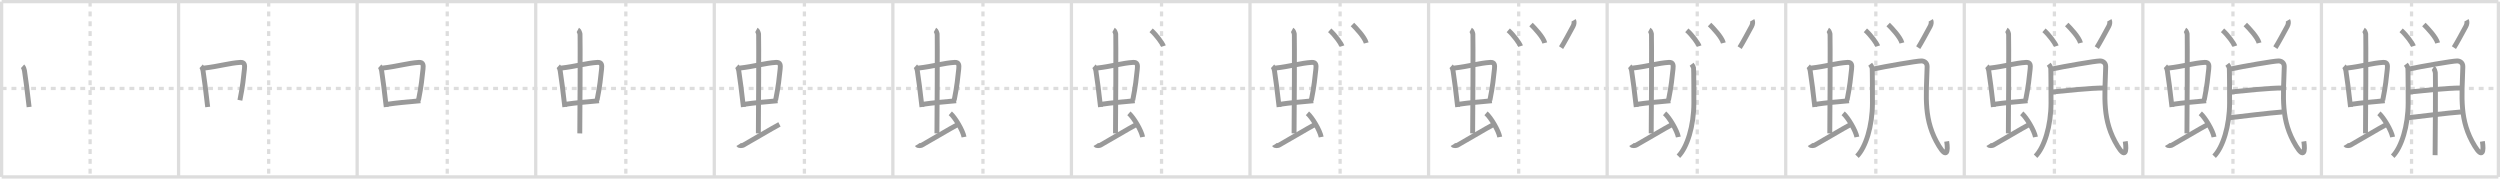 <svg width="1526px" height="109px" viewBox="0 0 1526 109" xmlns="http://www.w3.org/2000/svg" xmlns:xlink="http://www.w3.org/1999/xlink" xml:space="preserve" version="1.1" baseProfile="full">
<line x1="1" y1="1" x2="1525" y2="1" style="stroke:#ddd;stroke-width:2"></line>
<line x1="1" y1="1" x2="1" y2="108" style="stroke:#ddd;stroke-width:2"></line>
<line x1="1" y1="108" x2="1525" y2="108" style="stroke:#ddd;stroke-width:2"></line>
<line x1="1525" y1="1" x2="1525" y2="108" style="stroke:#ddd;stroke-width:2"></line>
<line x1="109" y1="1" x2="109" y2="108" style="stroke:#ddd;stroke-width:2"></line>
<line x1="218" y1="1" x2="218" y2="108" style="stroke:#ddd;stroke-width:2"></line>
<line x1="327" y1="1" x2="327" y2="108" style="stroke:#ddd;stroke-width:2"></line>
<line x1="436" y1="1" x2="436" y2="108" style="stroke:#ddd;stroke-width:2"></line>
<line x1="545" y1="1" x2="545" y2="108" style="stroke:#ddd;stroke-width:2"></line>
<line x1="654" y1="1" x2="654" y2="108" style="stroke:#ddd;stroke-width:2"></line>
<line x1="763" y1="1" x2="763" y2="108" style="stroke:#ddd;stroke-width:2"></line>
<line x1="872" y1="1" x2="872" y2="108" style="stroke:#ddd;stroke-width:2"></line>
<line x1="981" y1="1" x2="981" y2="108" style="stroke:#ddd;stroke-width:2"></line>
<line x1="1090" y1="1" x2="1090" y2="108" style="stroke:#ddd;stroke-width:2"></line>
<line x1="1199" y1="1" x2="1199" y2="108" style="stroke:#ddd;stroke-width:2"></line>
<line x1="1308" y1="1" x2="1308" y2="108" style="stroke:#ddd;stroke-width:2"></line>
<line x1="1417" y1="1" x2="1417" y2="108" style="stroke:#ddd;stroke-width:2"></line>
<line x1="1" y1="54" x2="1525" y2="54" style="stroke:#ddd;stroke-width:2;stroke-dasharray:3 3"></line>
<line x1="55" y1="1" x2="55" y2="108" style="stroke:#ddd;stroke-width:2;stroke-dasharray:3 3"></line>
<line x1="164" y1="1" x2="164" y2="108" style="stroke:#ddd;stroke-width:2;stroke-dasharray:3 3"></line>
<line x1="273" y1="1" x2="273" y2="108" style="stroke:#ddd;stroke-width:2;stroke-dasharray:3 3"></line>
<line x1="382" y1="1" x2="382" y2="108" style="stroke:#ddd;stroke-width:2;stroke-dasharray:3 3"></line>
<line x1="491" y1="1" x2="491" y2="108" style="stroke:#ddd;stroke-width:2;stroke-dasharray:3 3"></line>
<line x1="600" y1="1" x2="600" y2="108" style="stroke:#ddd;stroke-width:2;stroke-dasharray:3 3"></line>
<line x1="709" y1="1" x2="709" y2="108" style="stroke:#ddd;stroke-width:2;stroke-dasharray:3 3"></line>
<line x1="818" y1="1" x2="818" y2="108" style="stroke:#ddd;stroke-width:2;stroke-dasharray:3 3"></line>
<line x1="927" y1="1" x2="927" y2="108" style="stroke:#ddd;stroke-width:2;stroke-dasharray:3 3"></line>
<line x1="1036" y1="1" x2="1036" y2="108" style="stroke:#ddd;stroke-width:2;stroke-dasharray:3 3"></line>
<line x1="1145" y1="1" x2="1145" y2="108" style="stroke:#ddd;stroke-width:2;stroke-dasharray:3 3"></line>
<line x1="1254" y1="1" x2="1254" y2="108" style="stroke:#ddd;stroke-width:2;stroke-dasharray:3 3"></line>
<line x1="1363" y1="1" x2="1363" y2="108" style="stroke:#ddd;stroke-width:2;stroke-dasharray:3 3"></line>
<line x1="1472" y1="1" x2="1472" y2="108" style="stroke:#ddd;stroke-width:2;stroke-dasharray:3 3"></line>
<path d="M13.77,40.46c0.61,0.55,1.05,1.92,1.16,2.65c0.83,5.27,1.68,12.22,2.84,22.2" style="fill:none;stroke:#999;stroke-width:3"></path>

<path d="M122.77,40.46c0.61,0.55,1.05,1.92,1.16,2.65c0.83,5.27,1.68,12.22,2.84,22.2" style="fill:none;stroke:#999;stroke-width:3"></path>
<path d="M124.38,41.58c9.29-1.06,15.63-3.09,22.35-3.5c2.62-0.16,2.74,1.68,2.48,4.03c-0.6,5.44-0.97,10.09-2.78,19.08" style="fill:none;stroke:#999;stroke-width:3"></path>

<path d="M231.77,40.46c0.61,0.55,1.05,1.92,1.16,2.65c0.83,5.27,1.68,12.22,2.84,22.2" style="fill:none;stroke:#999;stroke-width:3"></path>
<path d="M233.38,41.58c9.29-1.06,15.63-3.09,22.35-3.5c2.62-0.16,2.74,1.68,2.48,4.03c-0.6,5.44-0.97,10.09-2.78,19.08" style="fill:none;stroke:#999;stroke-width:3"></path>
<path d="M236.11,63.68c7.48-1.06,10.06-1.2,20.52-2.18" style="fill:none;stroke:#999;stroke-width:3"></path>

<path d="M340.77,40.46c0.61,0.55,1.05,1.92,1.16,2.65c0.83,5.27,1.68,12.22,2.84,22.2" style="fill:none;stroke:#999;stroke-width:3"></path>
<path d="M342.38,41.58c9.29-1.06,15.63-3.09,22.35-3.5c2.62-0.16,2.74,1.68,2.48,4.03c-0.6,5.44-0.97,10.09-2.78,19.08" style="fill:none;stroke:#999;stroke-width:3"></path>
<path d="M345.11,63.68c7.48-1.06,10.06-1.2,20.52-2.18" style="fill:none;stroke:#999;stroke-width:3"></path>
<path d="M352.71,18.25c0.75,0.4,1.2,1.81,1.34,2.61c0.15,0.8,0,55.55-0.15,60.57" style="fill:none;stroke:#999;stroke-width:3"></path>

<path d="M449.77,40.46c0.61,0.55,1.05,1.92,1.16,2.65c0.83,5.27,1.68,12.22,2.84,22.2" style="fill:none;stroke:#999;stroke-width:3"></path>
<path d="M451.38,41.58c9.29-1.06,15.63-3.09,22.35-3.5c2.62-0.16,2.74,1.68,2.48,4.03c-0.6,5.44-0.97,10.09-2.78,19.08" style="fill:none;stroke:#999;stroke-width:3"></path>
<path d="M454.11,63.68c7.48-1.06,10.06-1.2,20.52-2.18" style="fill:none;stroke:#999;stroke-width:3"></path>
<path d="M461.71,18.25c0.75,0.4,1.2,1.81,1.34,2.61c0.15,0.8,0,55.55-0.15,60.57" style="fill:none;stroke:#999;stroke-width:3"></path>
<path d="M450.75,88.34c0.55,0.89,2.38,0.5,2.93,0.27c0.55-0.22,18.68-10.93,22.1-12.7" style="fill:none;stroke:#999;stroke-width:3"></path>

<path d="M558.77,40.46c0.61,0.55,1.05,1.92,1.16,2.65c0.83,5.27,1.68,12.22,2.84,22.2" style="fill:none;stroke:#999;stroke-width:3"></path>
<path d="M560.38,41.58c9.29-1.06,15.63-3.09,22.35-3.5c2.62-0.16,2.74,1.68,2.48,4.03c-0.6,5.44-0.97,10.09-2.78,19.08" style="fill:none;stroke:#999;stroke-width:3"></path>
<path d="M563.11,63.68c7.48-1.06,10.06-1.2,20.52-2.18" style="fill:none;stroke:#999;stroke-width:3"></path>
<path d="M570.71,18.25c0.75,0.4,1.2,1.81,1.34,2.61c0.15,0.8,0,55.55-0.15,60.57" style="fill:none;stroke:#999;stroke-width:3"></path>
<path d="M559.75,88.34c0.55,0.89,2.38,0.5,2.93,0.27c0.55-0.22,18.68-10.93,22.1-12.7" style="fill:none;stroke:#999;stroke-width:3"></path>
<path d="M580.07,69.17c2.96,2.55,7.64,10.5,8.38,14.47" style="fill:none;stroke:#999;stroke-width:3"></path>

<path d="M667.77,40.46c0.61,0.55,1.05,1.92,1.16,2.65c0.83,5.27,1.68,12.22,2.84,22.2" style="fill:none;stroke:#999;stroke-width:3"></path>
<path d="M669.38,41.58c9.29-1.06,15.63-3.09,22.35-3.5c2.62-0.16,2.74,1.68,2.48,4.03c-0.6,5.44-0.97,10.09-2.78,19.08" style="fill:none;stroke:#999;stroke-width:3"></path>
<path d="M672.11,63.68c7.48-1.06,10.06-1.2,20.52-2.18" style="fill:none;stroke:#999;stroke-width:3"></path>
<path d="M679.71,18.25c0.75,0.4,1.2,1.81,1.34,2.61c0.15,0.8,0,55.55-0.15,60.57" style="fill:none;stroke:#999;stroke-width:3"></path>
<path d="M668.75,88.34c0.55,0.89,2.38,0.5,2.93,0.27c0.55-0.22,18.68-10.93,22.1-12.7" style="fill:none;stroke:#999;stroke-width:3"></path>
<path d="M689.07,69.17c2.96,2.55,7.64,10.5,8.38,14.47" style="fill:none;stroke:#999;stroke-width:3"></path>
<path d="M702.64,18.5c3.39,2.98,7.03,8.18,7.51,9.67" style="fill:none;stroke:#999;stroke-width:3"></path>

<path d="M776.77,40.46c0.61,0.55,1.05,1.92,1.16,2.65c0.83,5.27,1.68,12.22,2.84,22.2" style="fill:none;stroke:#999;stroke-width:3"></path>
<path d="M778.38,41.58c9.29-1.06,15.63-3.09,22.35-3.5c2.62-0.16,2.74,1.68,2.48,4.03c-0.6,5.44-0.97,10.09-2.78,19.08" style="fill:none;stroke:#999;stroke-width:3"></path>
<path d="M781.11,63.68c7.48-1.06,10.06-1.2,20.52-2.18" style="fill:none;stroke:#999;stroke-width:3"></path>
<path d="M788.71,18.25c0.75,0.4,1.2,1.81,1.34,2.61c0.15,0.8,0,55.55-0.15,60.57" style="fill:none;stroke:#999;stroke-width:3"></path>
<path d="M777.75,88.34c0.55,0.89,2.38,0.5,2.93,0.27c0.55-0.22,18.68-10.93,22.1-12.7" style="fill:none;stroke:#999;stroke-width:3"></path>
<path d="M798.07,69.17c2.96,2.55,7.64,10.5,8.38,14.47" style="fill:none;stroke:#999;stroke-width:3"></path>
<path d="M811.64,18.5c3.39,2.98,7.03,8.18,7.51,9.67" style="fill:none;stroke:#999;stroke-width:3"></path>
<path d="M825.53,14.96c2.21,2.15,7.52,7.78,8.41,11.27" style="fill:none;stroke:#999;stroke-width:3"></path>

<path d="M885.77,40.46c0.61,0.55,1.05,1.92,1.16,2.65c0.83,5.27,1.68,12.22,2.84,22.2" style="fill:none;stroke:#999;stroke-width:3"></path>
<path d="M887.38,41.58c9.29-1.06,15.63-3.09,22.35-3.5c2.62-0.16,2.74,1.68,2.48,4.03c-0.6,5.44-0.97,10.09-2.78,19.08" style="fill:none;stroke:#999;stroke-width:3"></path>
<path d="M890.11,63.68c7.48-1.06,10.06-1.2,20.52-2.18" style="fill:none;stroke:#999;stroke-width:3"></path>
<path d="M897.71,18.25c0.75,0.4,1.2,1.81,1.34,2.61c0.15,0.8,0,55.55-0.15,60.57" style="fill:none;stroke:#999;stroke-width:3"></path>
<path d="M886.75,88.34c0.55,0.89,2.38,0.5,2.93,0.27c0.55-0.22,18.68-10.93,22.1-12.7" style="fill:none;stroke:#999;stroke-width:3"></path>
<path d="M907.07,69.17c2.96,2.55,7.64,10.5,8.38,14.47" style="fill:none;stroke:#999;stroke-width:3"></path>
<path d="M920.64,18.5c3.39,2.98,7.03,8.18,7.51,9.67" style="fill:none;stroke:#999;stroke-width:3"></path>
<path d="M934.53,14.96c2.21,2.15,7.52,7.78,8.41,11.27" style="fill:none;stroke:#999;stroke-width:3"></path>
<path d="M960.54,12.4c0.44,0.77,0.38,2.28-0.34,3.6c-1.78,3.29-5.79,10.75-7.32,13.07" style="fill:none;stroke:#999;stroke-width:3"></path>

<path d="M994.77,40.46c0.61,0.55,1.05,1.92,1.16,2.65c0.83,5.27,1.68,12.22,2.84,22.2" style="fill:none;stroke:#999;stroke-width:3"></path>
<path d="M996.38,41.58c9.29-1.06,15.63-3.09,22.35-3.5c2.62-0.16,2.74,1.68,2.48,4.03c-0.6,5.44-0.97,10.09-2.78,19.08" style="fill:none;stroke:#999;stroke-width:3"></path>
<path d="M999.11,63.68c7.48-1.06,10.06-1.2,20.52-2.18" style="fill:none;stroke:#999;stroke-width:3"></path>
<path d="M1006.71,18.25c0.75,0.4,1.2,1.81,1.34,2.61c0.15,0.8,0,55.55-0.15,60.57" style="fill:none;stroke:#999;stroke-width:3"></path>
<path d="M995.75,88.34c0.55,0.89,2.38,0.5,2.93,0.27c0.55-0.22,18.68-10.93,22.1-12.7" style="fill:none;stroke:#999;stroke-width:3"></path>
<path d="M1016.07,69.17c2.96,2.55,7.64,10.5,8.38,14.47" style="fill:none;stroke:#999;stroke-width:3"></path>
<path d="M1029.64,18.5c3.39,2.98,7.03,8.18,7.51,9.67" style="fill:none;stroke:#999;stroke-width:3"></path>
<path d="M1043.53,14.96c2.21,2.15,7.52,7.78,8.41,11.27" style="fill:none;stroke:#999;stroke-width:3"></path>
<path d="M1069.54,12.4c0.44,0.77,0.38,2.28-0.34,3.6c-1.78,3.29-5.79,10.75-7.32,13.07" style="fill:none;stroke:#999;stroke-width:3"></path>
<path d="M1032.55,39.21c0.59,0.75,0.99,1.49,1.19,2.24c0.2,0.75,0.2,19.7,0.2,21.38c0,14.01-4.1,27.11-9.44,32.52" style="fill:none;stroke:#999;stroke-width:3"></path>

<path d="M1103.77,40.46c0.61,0.55,1.05,1.92,1.16,2.65c0.83,5.27,1.68,12.22,2.84,22.2" style="fill:none;stroke:#999;stroke-width:3"></path>
<path d="M1105.38,41.58c9.29-1.06,15.63-3.09,22.35-3.5c2.62-0.16,2.74,1.68,2.48,4.03c-0.6,5.44-0.97,10.09-2.78,19.08" style="fill:none;stroke:#999;stroke-width:3"></path>
<path d="M1108.11,63.68c7.48-1.06,10.06-1.2,20.52-2.18" style="fill:none;stroke:#999;stroke-width:3"></path>
<path d="M1115.71,18.25c0.75,0.4,1.2,1.81,1.34,2.61c0.15,0.8,0,55.55-0.15,60.57" style="fill:none;stroke:#999;stroke-width:3"></path>
<path d="M1104.75,88.34c0.55,0.89,2.38,0.5,2.93,0.27c0.55-0.22,18.68-10.93,22.1-12.7" style="fill:none;stroke:#999;stroke-width:3"></path>
<path d="M1125.07,69.17c2.96,2.55,7.64,10.5,8.38,14.47" style="fill:none;stroke:#999;stroke-width:3"></path>
<path d="M1138.64,18.5c3.39,2.98,7.03,8.18,7.51,9.67" style="fill:none;stroke:#999;stroke-width:3"></path>
<path d="M1152.53,14.96c2.21,2.15,7.52,7.78,8.41,11.27" style="fill:none;stroke:#999;stroke-width:3"></path>
<path d="M1178.54,12.4c0.44,0.77,0.38,2.28-0.34,3.6c-1.78,3.29-5.79,10.75-7.32,13.07" style="fill:none;stroke:#999;stroke-width:3"></path>
<path d="M1141.55,39.21c0.59,0.75,0.99,1.49,1.19,2.24c0.2,0.75,0.2,19.7,0.2,21.38c0,14.01-4.1,27.11-9.44,32.52" style="fill:none;stroke:#999;stroke-width:3"></path>
<path d="M1143.35,42.15c7.69-1.66,26.67-4.95,29.47-4.95c1.57,0,3.57,0.95,3.49,3.55C1175.75,59.5,1174.0,73.5,1183.56,89.14c4.77,7.81,5.69,3.36,4.69-2.84" style="fill:none;stroke:#999;stroke-width:3"></path>

<path d="M1212.77,40.46c0.61,0.55,1.05,1.92,1.16,2.65c0.83,5.27,1.68,12.22,2.84,22.2" style="fill:none;stroke:#999;stroke-width:3"></path>
<path d="M1214.38,41.58c9.29-1.06,15.63-3.09,22.35-3.5c2.62-0.16,2.74,1.68,2.48,4.03c-0.6,5.44-0.97,10.09-2.78,19.08" style="fill:none;stroke:#999;stroke-width:3"></path>
<path d="M1217.11,63.68c7.48-1.06,10.06-1.2,20.52-2.18" style="fill:none;stroke:#999;stroke-width:3"></path>
<path d="M1224.71,18.25c0.75,0.4,1.2,1.81,1.34,2.61c0.15,0.8,0,55.55-0.15,60.57" style="fill:none;stroke:#999;stroke-width:3"></path>
<path d="M1213.75,88.34c0.55,0.89,2.38,0.5,2.93,0.27c0.55-0.22,18.68-10.93,22.1-12.7" style="fill:none;stroke:#999;stroke-width:3"></path>
<path d="M1234.07,69.17c2.96,2.55,7.64,10.5,8.38,14.47" style="fill:none;stroke:#999;stroke-width:3"></path>
<path d="M1247.64,18.5c3.39,2.98,7.03,8.18,7.51,9.67" style="fill:none;stroke:#999;stroke-width:3"></path>
<path d="M1261.53,14.96c2.21,2.15,7.52,7.78,8.41,11.27" style="fill:none;stroke:#999;stroke-width:3"></path>
<path d="M1287.54,12.4c0.44,0.77,0.38,2.28-0.34,3.6c-1.78,3.29-5.79,10.75-7.32,13.07" style="fill:none;stroke:#999;stroke-width:3"></path>
<path d="M1250.55,39.21c0.59,0.75,0.99,1.49,1.19,2.24c0.2,0.75,0.2,19.7,0.2,21.38c0,14.01-4.1,27.11-9.44,32.52" style="fill:none;stroke:#999;stroke-width:3"></path>
<path d="M1252.35,42.15c7.69-1.66,26.67-4.95,29.47-4.95c1.57,0,3.57,0.95,3.49,3.55C1284.75,59.5,1283.0,73.5,1292.56,89.14c4.77,7.81,5.69,3.36,4.69-2.84" style="fill:none;stroke:#999;stroke-width:3"></path>
<path d="M1252.2,56.19c8.57-0.86,23.91-2.48,31.94-2.48" style="fill:none;stroke:#999;stroke-width:3"></path>

<path d="M1321.77,40.46c0.61,0.55,1.05,1.92,1.16,2.65c0.83,5.27,1.68,12.22,2.84,22.2" style="fill:none;stroke:#999;stroke-width:3"></path>
<path d="M1323.38,41.58c9.29-1.06,15.63-3.09,22.35-3.5c2.62-0.16,2.74,1.68,2.48,4.03c-0.6,5.44-0.97,10.09-2.78,19.08" style="fill:none;stroke:#999;stroke-width:3"></path>
<path d="M1326.11,63.68c7.48-1.06,10.06-1.2,20.52-2.18" style="fill:none;stroke:#999;stroke-width:3"></path>
<path d="M1333.71,18.25c0.75,0.4,1.2,1.81,1.34,2.61c0.15,0.8,0,55.55-0.15,60.57" style="fill:none;stroke:#999;stroke-width:3"></path>
<path d="M1322.75,88.34c0.55,0.89,2.38,0.5,2.93,0.27c0.55-0.22,18.68-10.93,22.1-12.7" style="fill:none;stroke:#999;stroke-width:3"></path>
<path d="M1343.07,69.17c2.96,2.55,7.64,10.5,8.38,14.47" style="fill:none;stroke:#999;stroke-width:3"></path>
<path d="M1356.64,18.5c3.39,2.98,7.03,8.18,7.51,9.67" style="fill:none;stroke:#999;stroke-width:3"></path>
<path d="M1370.53,14.96c2.21,2.15,7.52,7.78,8.41,11.27" style="fill:none;stroke:#999;stroke-width:3"></path>
<path d="M1396.54,12.4c0.44,0.77,0.38,2.28-0.34,3.6c-1.78,3.29-5.79,10.75-7.32,13.07" style="fill:none;stroke:#999;stroke-width:3"></path>
<path d="M1359.55,39.21c0.59,0.75,0.99,1.49,1.19,2.24c0.2,0.75,0.2,19.7,0.2,21.38c0,14.01-4.1,27.11-9.44,32.52" style="fill:none;stroke:#999;stroke-width:3"></path>
<path d="M1361.35,42.15c7.69-1.66,26.67-4.95,29.47-4.95c1.57,0,3.57,0.95,3.49,3.55C1393.75,59.5,1392.0,73.5,1401.56,89.14c4.77,7.81,5.69,3.36,4.69-2.84" style="fill:none;stroke:#999;stroke-width:3"></path>
<path d="M1361.2,56.19c8.57-0.86,23.91-2.48,31.94-2.48" style="fill:none;stroke:#999;stroke-width:3"></path>
<path d="M1360.83,71.88c6.14-0.74,25.23-3.03,32.33-3.53" style="fill:none;stroke:#999;stroke-width:3"></path>

<path d="M1430.77,40.46c0.61,0.55,1.05,1.92,1.16,2.65c0.83,5.27,1.68,12.22,2.84,22.2" style="fill:none;stroke:#999;stroke-width:3"></path>
<path d="M1432.38,41.58c9.29-1.06,15.63-3.09,22.35-3.5c2.62-0.16,2.74,1.68,2.48,4.03c-0.6,5.44-0.97,10.09-2.78,19.08" style="fill:none;stroke:#999;stroke-width:3"></path>
<path d="M1435.11,63.68c7.48-1.06,10.06-1.2,20.52-2.18" style="fill:none;stroke:#999;stroke-width:3"></path>
<path d="M1442.71,18.25c0.75,0.4,1.2,1.81,1.34,2.61c0.15,0.8,0,55.55-0.15,60.57" style="fill:none;stroke:#999;stroke-width:3"></path>
<path d="M1431.75,88.34c0.55,0.89,2.38,0.5,2.93,0.27c0.55-0.22,18.68-10.93,22.1-12.7" style="fill:none;stroke:#999;stroke-width:3"></path>
<path d="M1452.07,69.17c2.96,2.55,7.64,10.5,8.38,14.47" style="fill:none;stroke:#999;stroke-width:3"></path>
<path d="M1465.64,18.5c3.39,2.98,7.03,8.18,7.51,9.67" style="fill:none;stroke:#999;stroke-width:3"></path>
<path d="M1479.53,14.96c2.21,2.15,7.52,7.78,8.41,11.27" style="fill:none;stroke:#999;stroke-width:3"></path>
<path d="M1505.54,12.4c0.44,0.77,0.38,2.28-0.34,3.6c-1.78,3.29-5.79,10.75-7.32,13.07" style="fill:none;stroke:#999;stroke-width:3"></path>
<path d="M1468.55,39.21c0.59,0.75,0.99,1.49,1.19,2.24c0.2,0.75,0.2,19.7,0.2,21.38c0,14.01-4.1,27.11-9.44,32.52" style="fill:none;stroke:#999;stroke-width:3"></path>
<path d="M1470.35,42.15c7.69-1.66,26.67-4.95,29.47-4.95c1.57,0,3.57,0.95,3.49,3.55C1502.75,59.5,1501.0,73.5,1510.56,89.14c4.77,7.81,5.69,3.36,4.69-2.84" style="fill:none;stroke:#999;stroke-width:3"></path>
<path d="M1470.2,56.19c8.57-0.86,23.91-2.48,31.94-2.48" style="fill:none;stroke:#999;stroke-width:3"></path>
<path d="M1469.83,71.88c6.14-0.74,25.23-3.03,32.33-3.53" style="fill:none;stroke:#999;stroke-width:3"></path>
<path d="M1485.16,41.44c0.76,0.47,1.22,2.13,1.37,3.08c0.15,0.95,0,44.28-0.15,50.2" style="fill:none;stroke:#999;stroke-width:3"></path>

</svg>